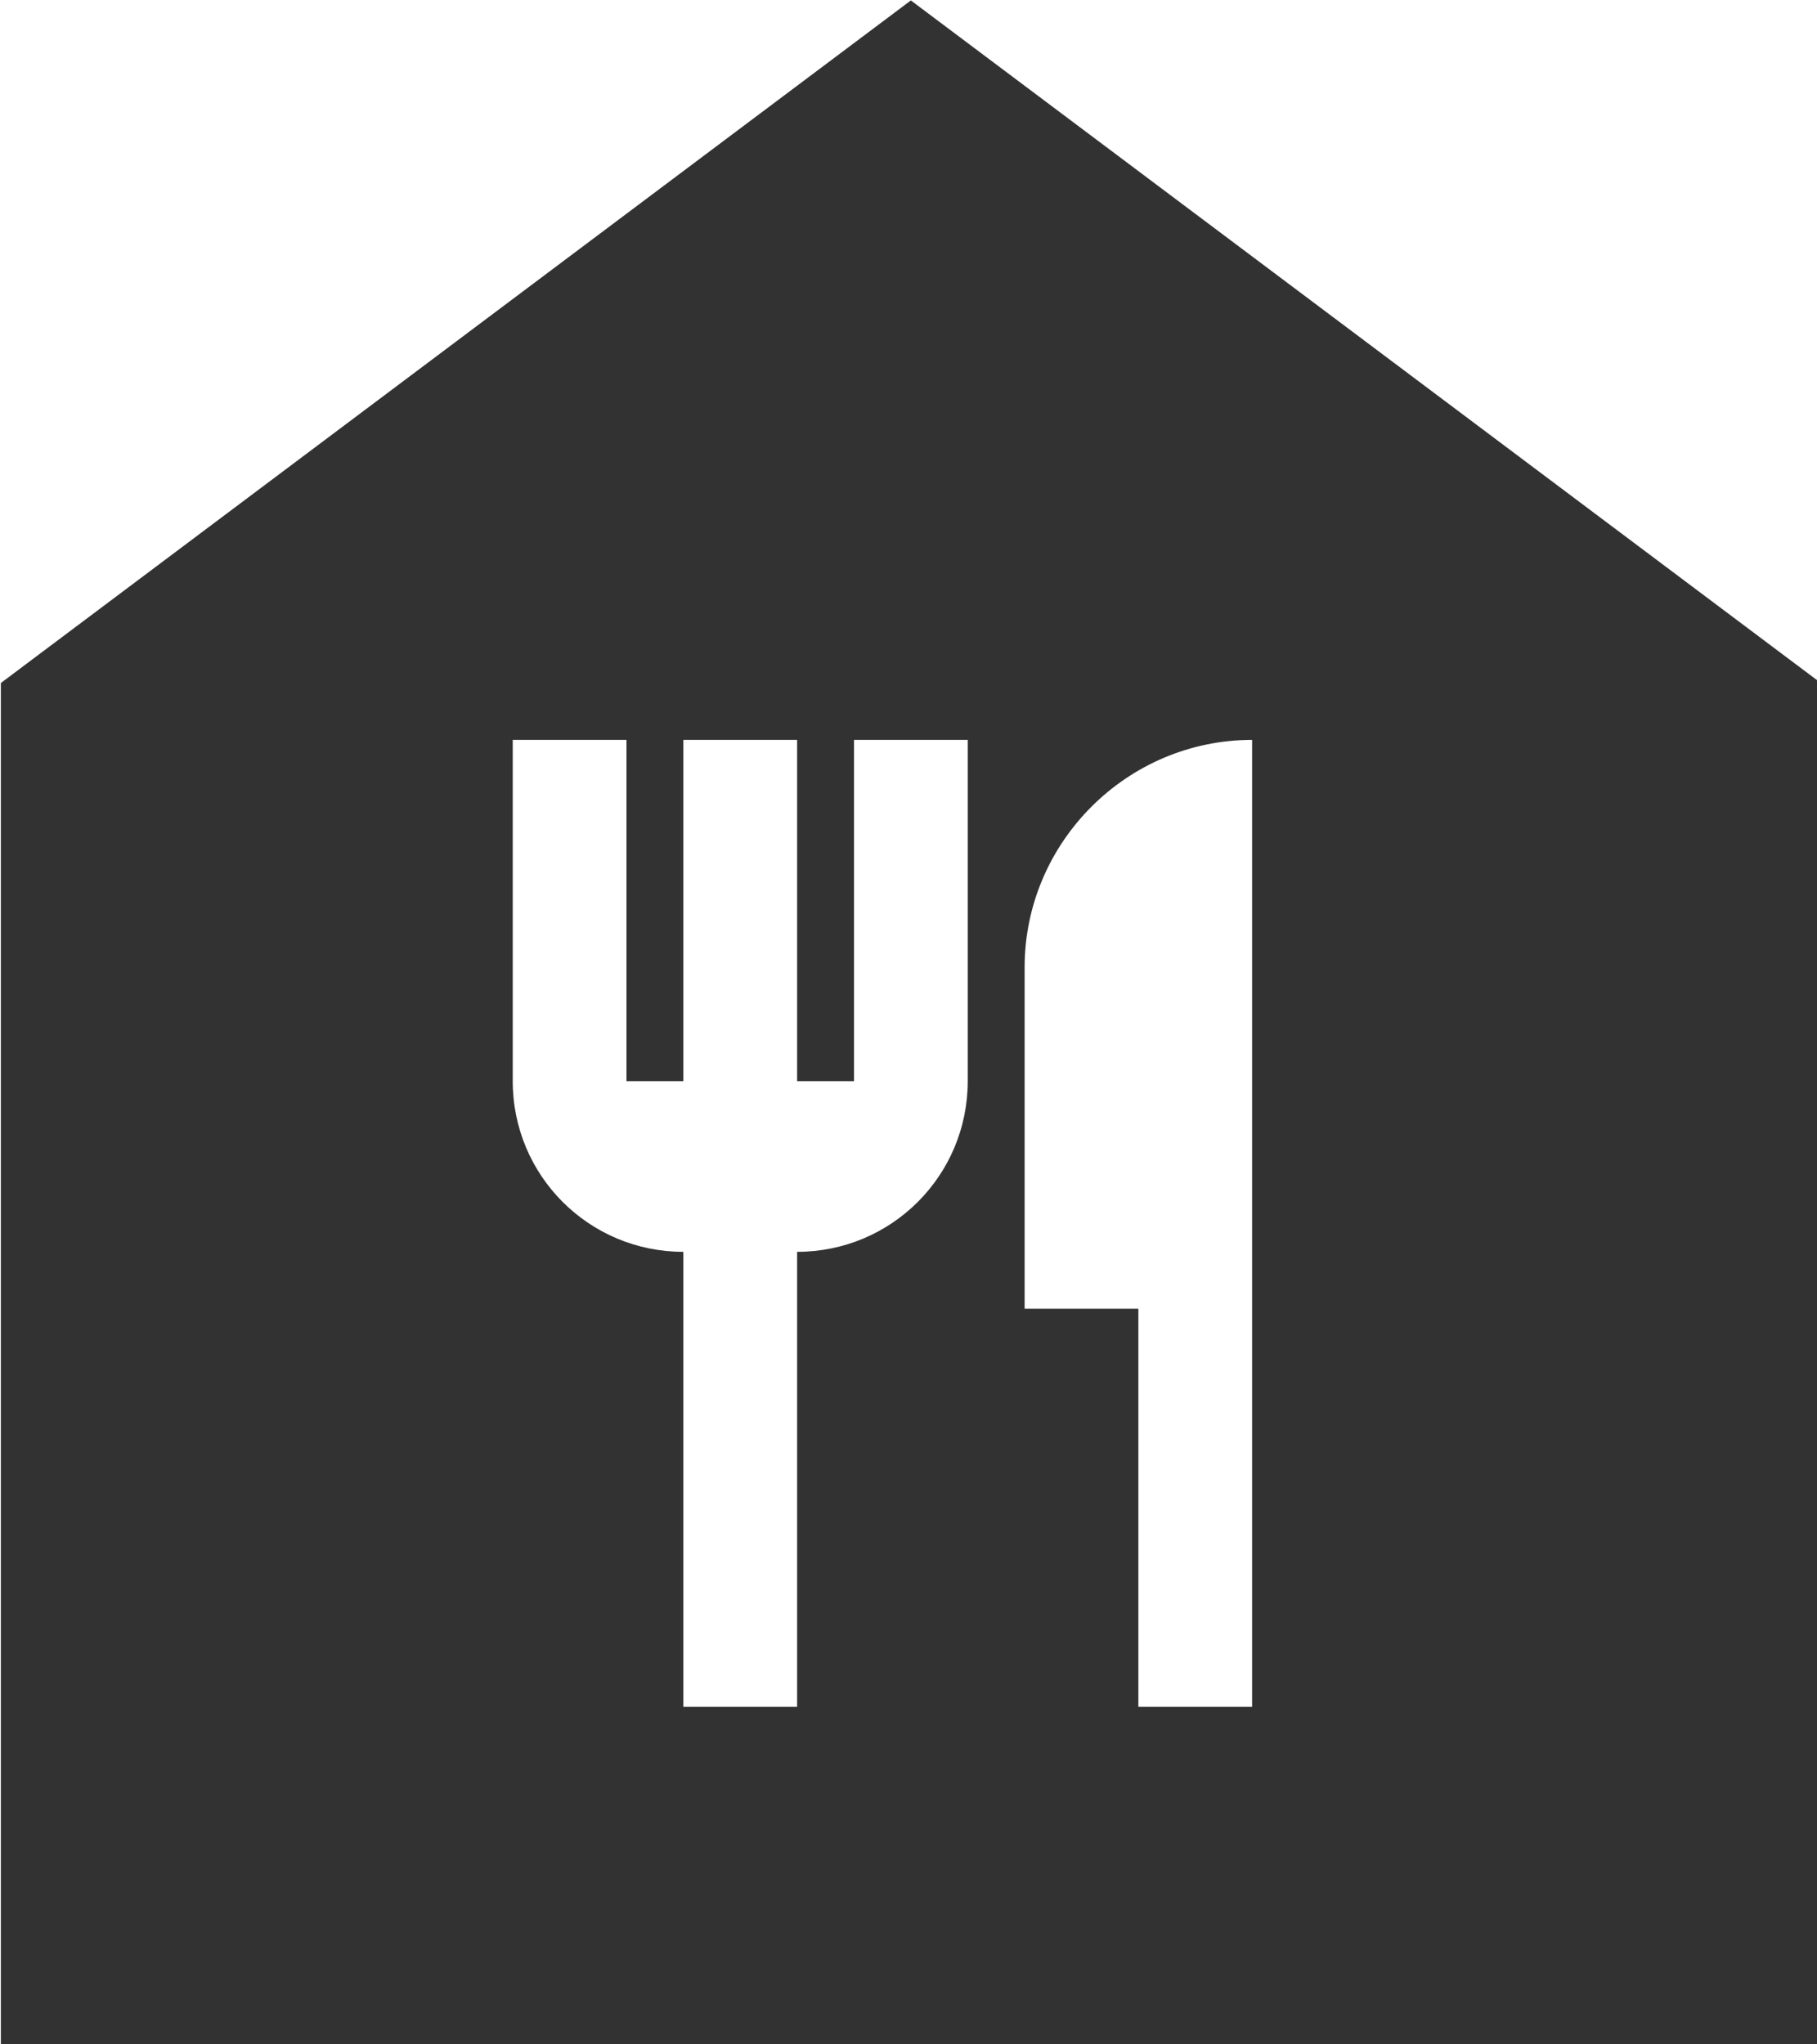 <?xml version="1.0" encoding="UTF-8" standalone="no"?>
<!-- Created with Inkscape (http://www.inkscape.org/) -->

<svg
   id="svg1100"
   version="1.1"
   viewBox="0 0 4.233 4.762"
   height="4.762mm"
   width="4.233mm"
   xmlns="http://www.w3.org/2000/svg"
   xmlns:svg="http://www.w3.org/2000/svg">
  <defs
     id="defs1097" />
  <g
     id="New_Layer_1652809116.932991"
     style="display:inline"
     transform="translate(-107.321,-1058.114)">
    <path
       fill="#323232"
       d="M 12,3 4,9 V 21 H 20 V 9 Z m 0.5,9.5 c 0,0.83 -0.67,1.5 -1.5,1.5 v 4 H 10 V 14 C 9.17,14 8.5,13.33 8.5,12.5 v -3 h 1 v 3 H 10 v -3 h 1 v 3 h 0.5 v -3 h 1 z M 15,18 h -1 v -3.5 h -1 v -3 c 0,-1.1 0.9,-2 2,-2 z"
       id="path22102"
       transform="matrix(0.265,0,0,0.265,106.263,1057.32)" />
  </g>
</svg>
